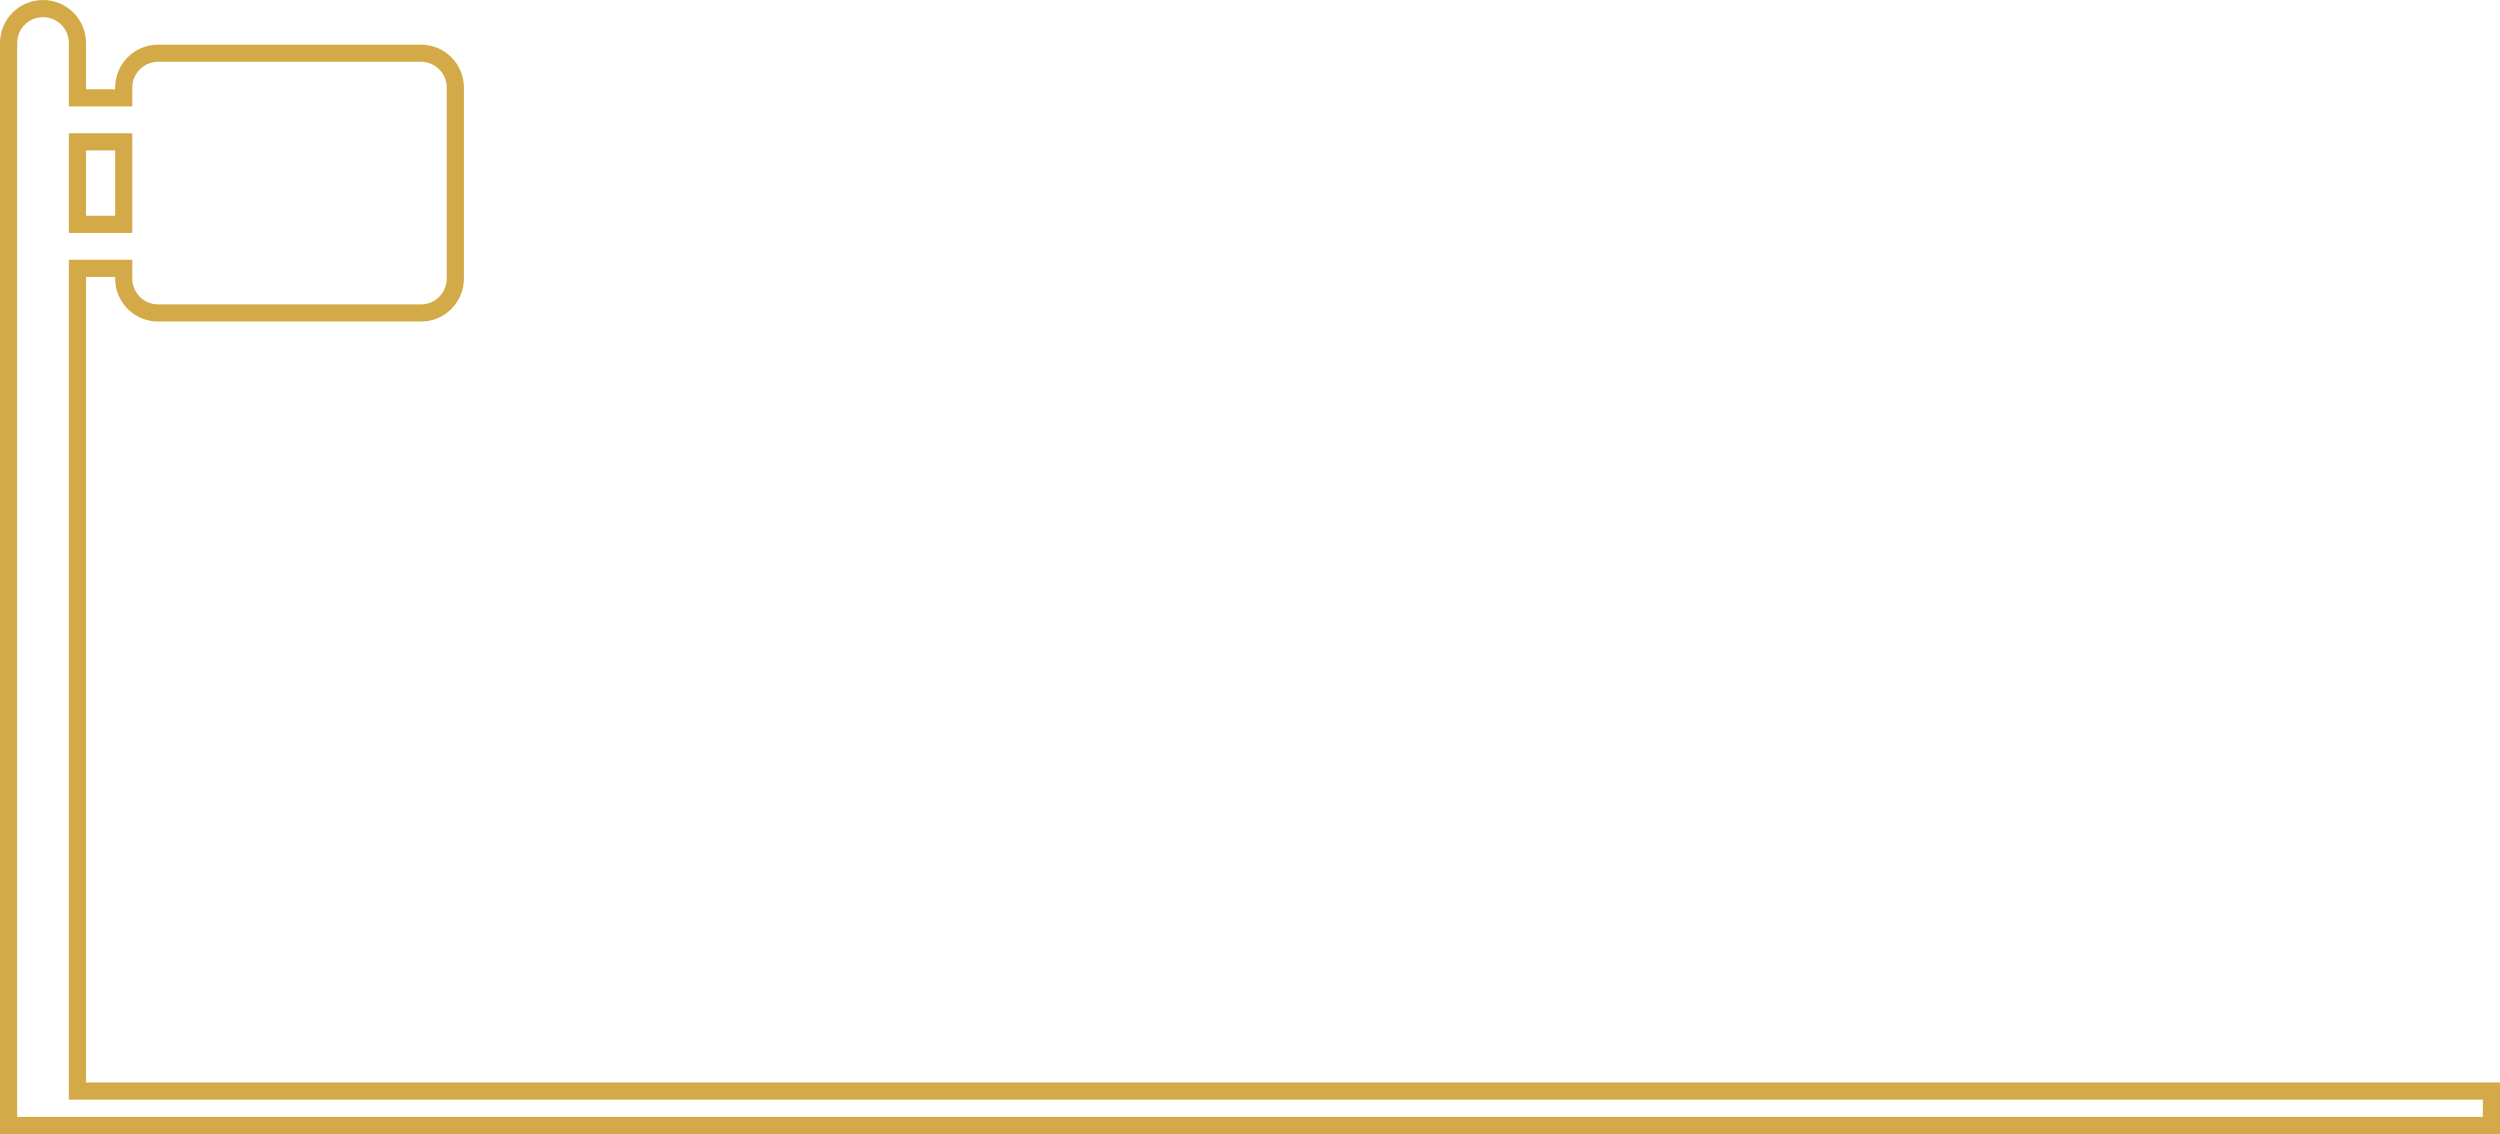 <svg width="291" height="132" viewBox="0 0 291 132" fill="none" xmlns="http://www.w3.org/2000/svg">
<path d="M2 131H1V130V5C1 2.788 2.801 1 5.007 1C7.213 1 9.014 2.788 9.014 5V11.392H14.402V10.196C14.402 7.987 16.193 6.196 18.402 6.196H49C51.209 6.196 53 7.987 53 10.196V32.429C53 34.638 51.209 36.429 49 36.429H18.402C16.193 36.429 14.402 34.638 14.402 32.429V31.233H9.014V127H289H290V128V130V131H289H8.014H2ZM9.014 16.51V26.115H14.402V16.51H9.014Z" stroke="#D4AA49" stroke-width="2"/>
</svg>
